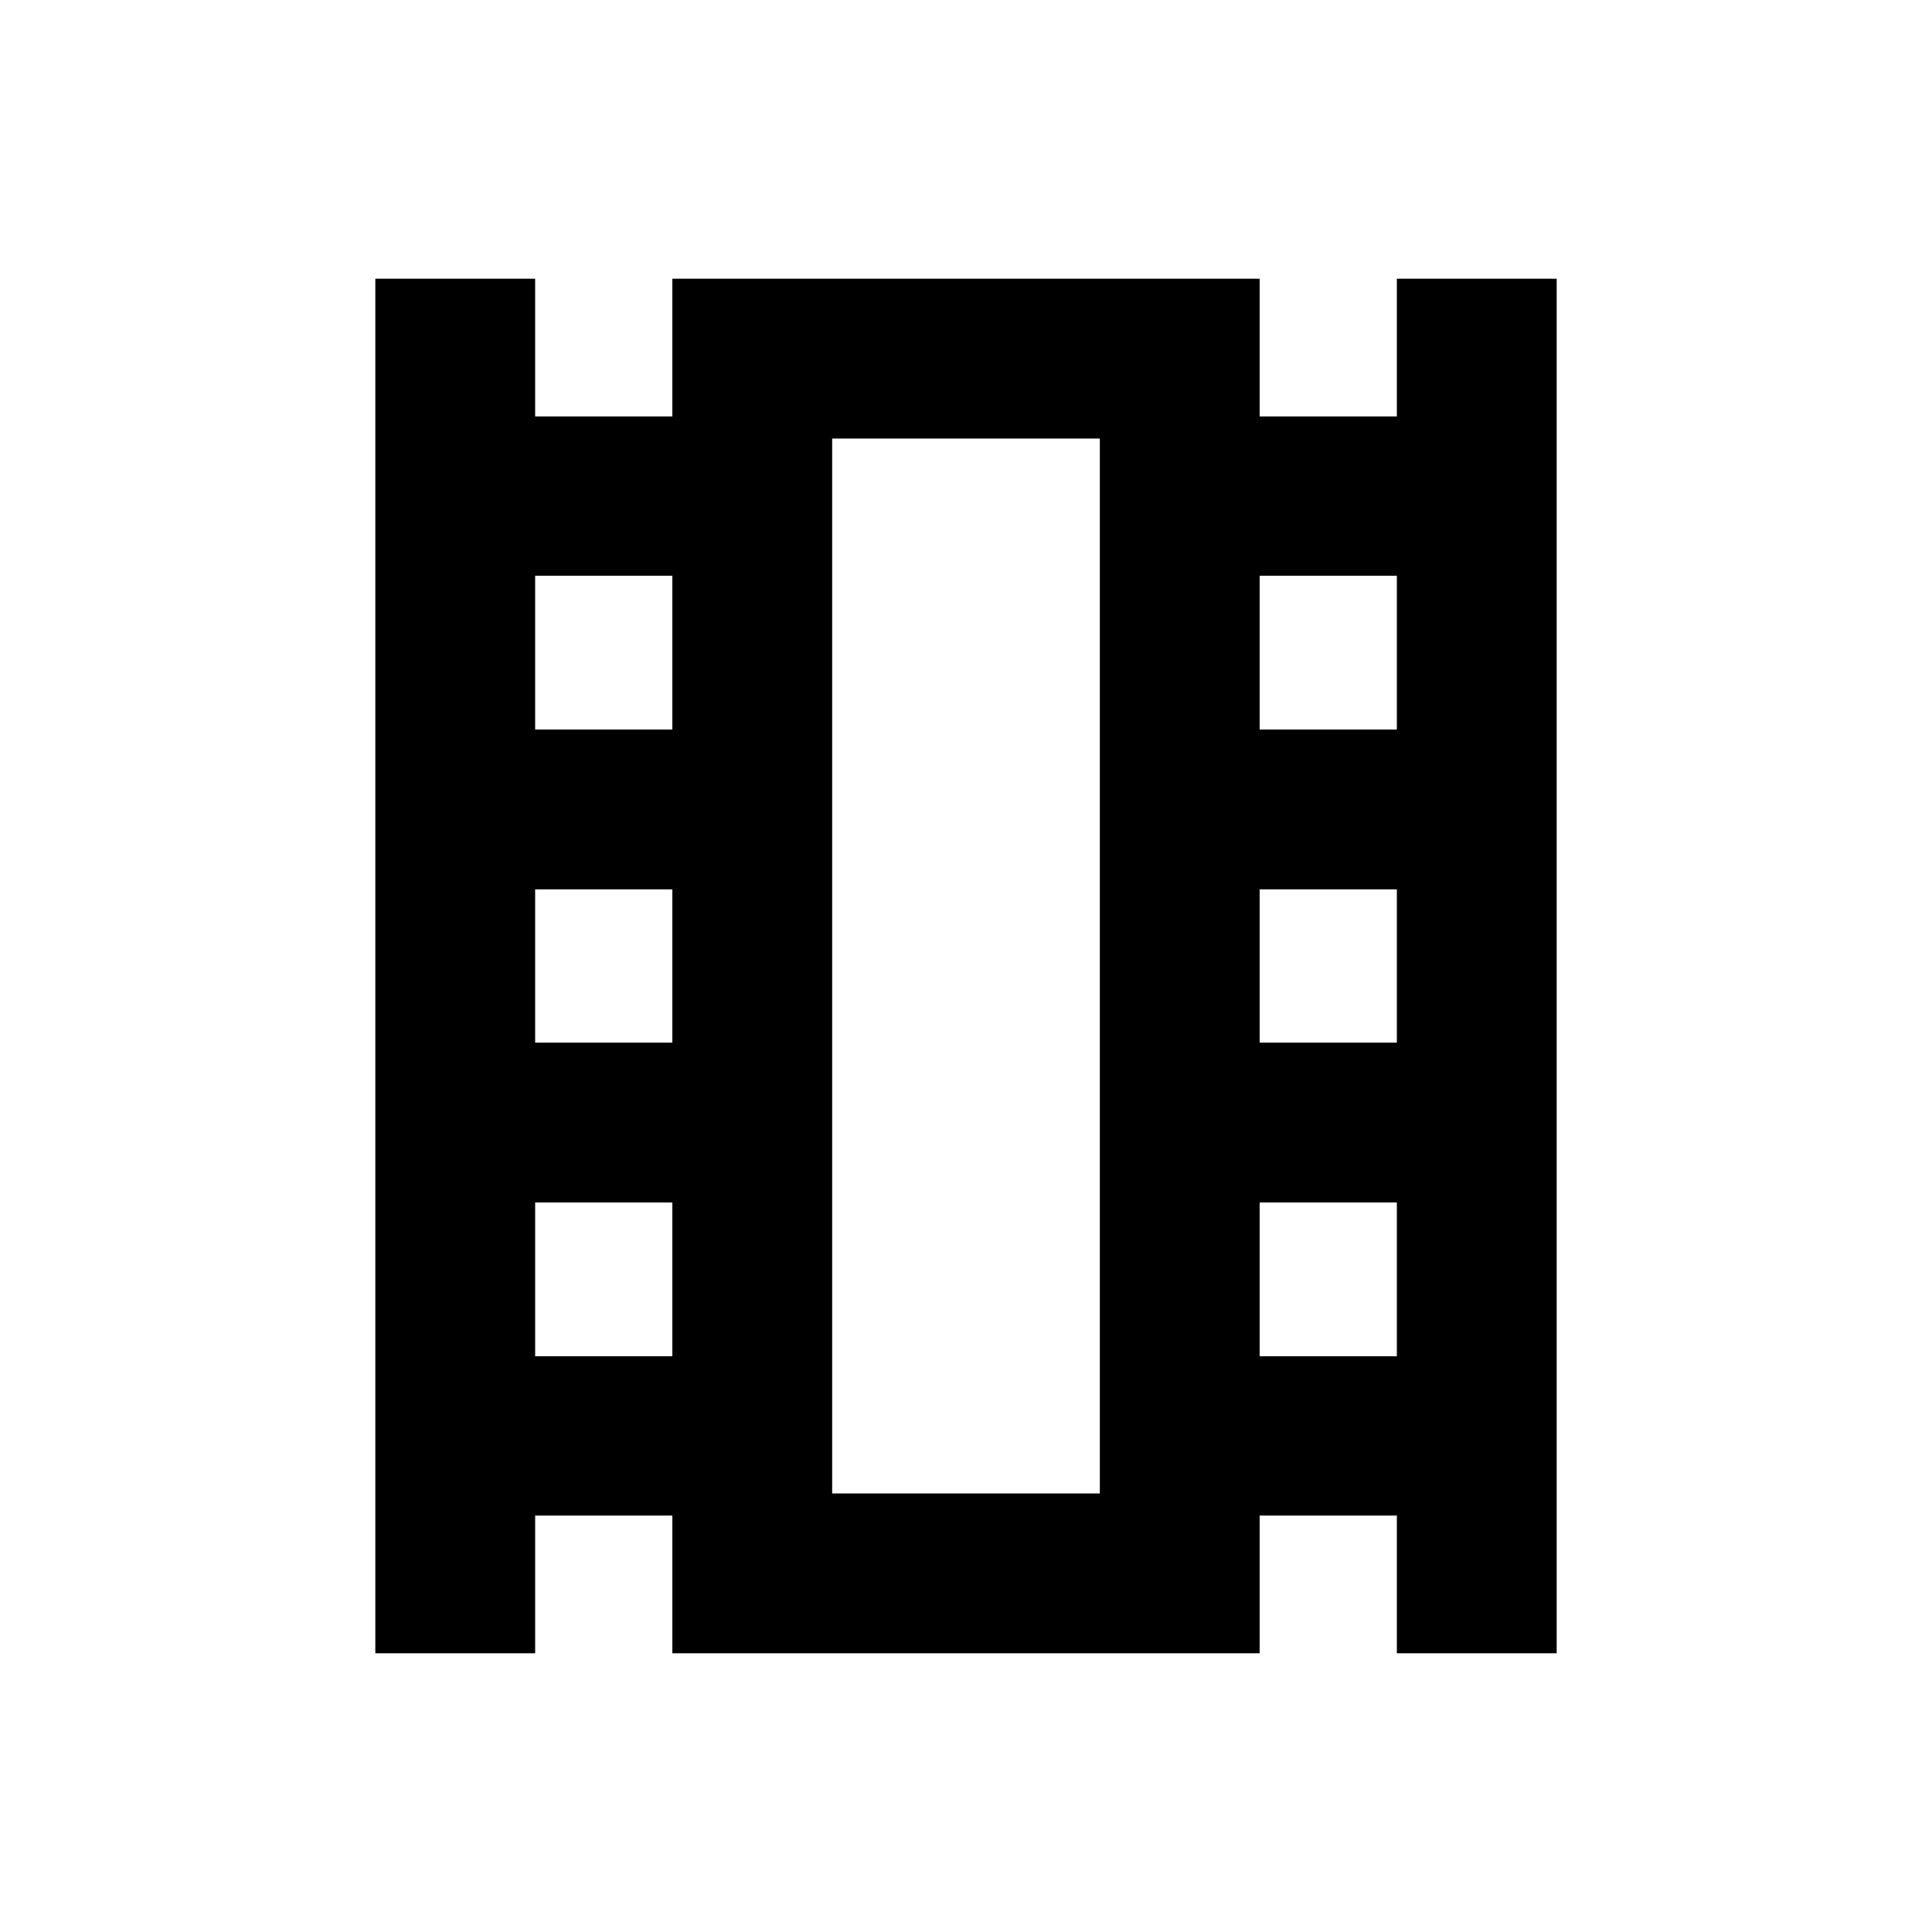 <svg xmlns="http://www.w3.org/2000/svg" height="20" viewBox="0 -960 960 960" width="20"><path d="M186.5-138.5v-683h79.413v68.413h68.174V-821.5h291.826v68.413h68.174V-821.5H773.5v683h-79.413v-68.413h-68.174v68.413H334.087v-68.413h-68.174v68.413H186.5Zm79.413-147.587h68.174V-362.5h-68.174v76.413Zm0-155.826h68.174v-76.174h-68.174v76.174Zm0-155.587h68.174v-76.413h-68.174v76.413Zm360 311.413h68.174V-362.5h-68.174v76.413Zm0-155.826h68.174v-76.174h-68.174v76.174Zm0-155.587h68.174v-76.413h-68.174v76.413ZM413.5-217.913h133v-524.174h-133v524.174Zm0-524.174h133-133Z"/></svg>